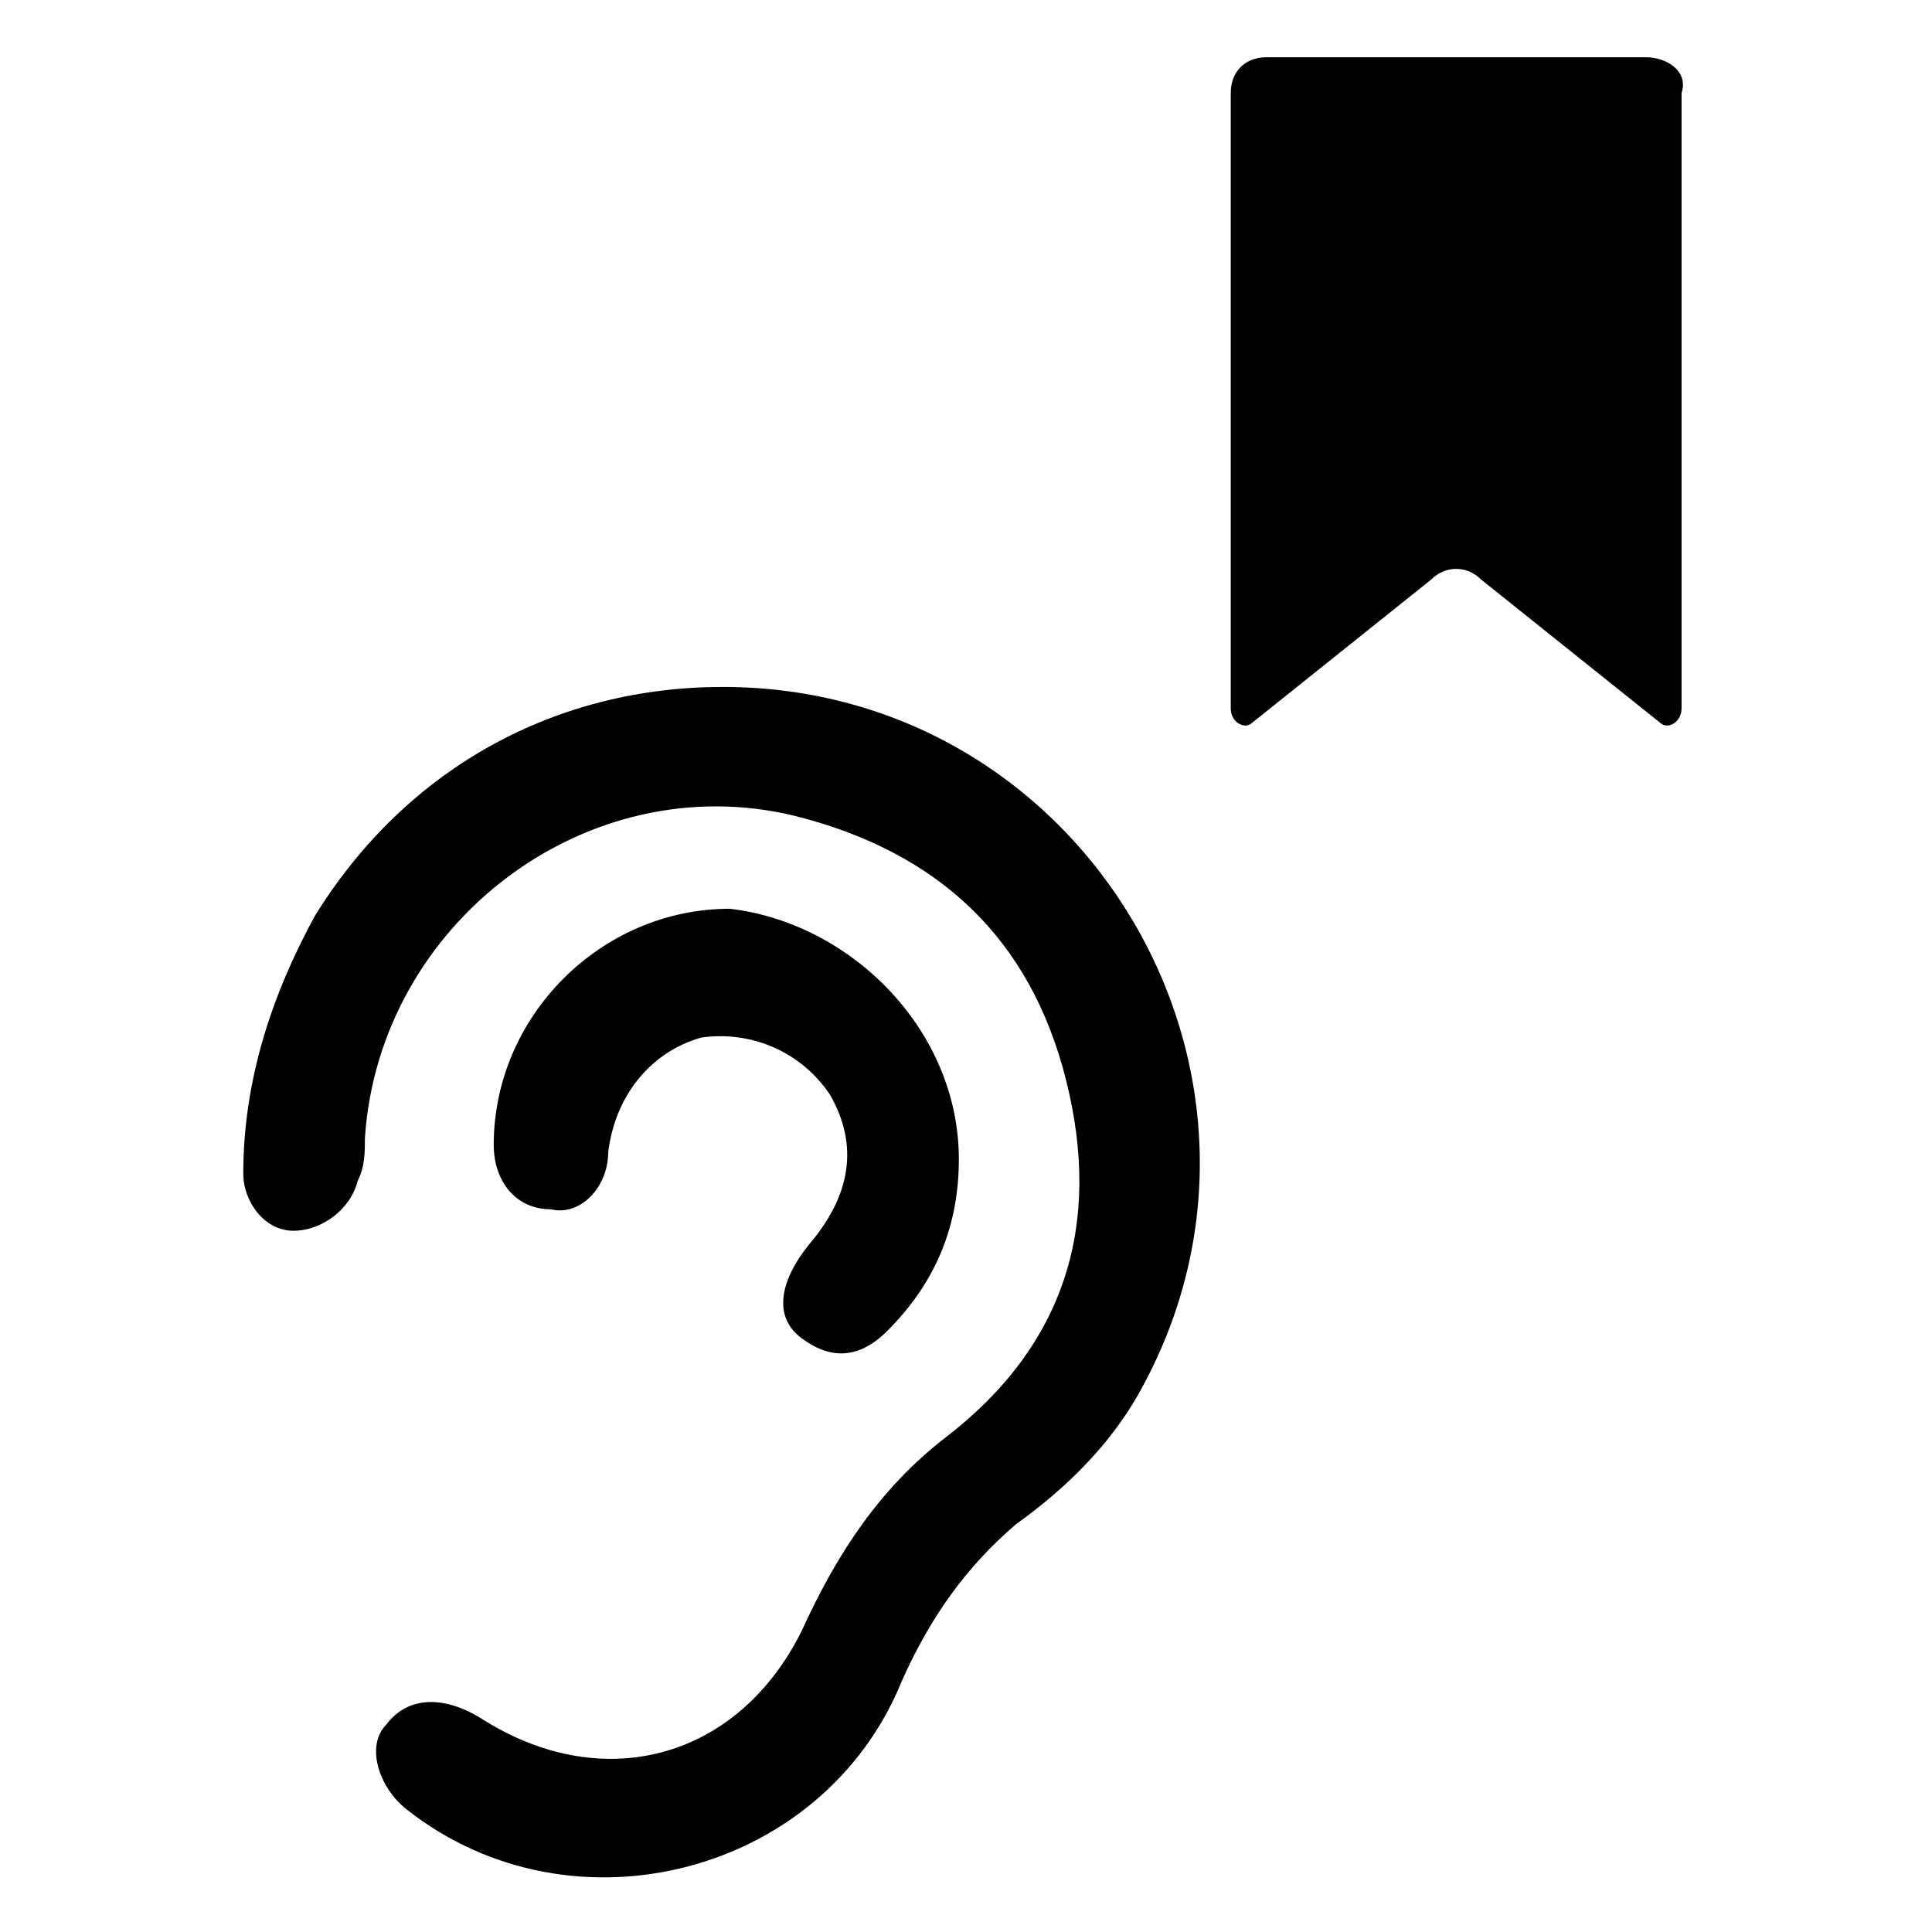 <?xml version="1.0" encoding="utf-8"?>
<!-- Generator: Adobe Illustrator 24.2.0, SVG Export Plug-In . SVG Version: 6.00 Build 0)  -->
<svg version="1.1" id="Layer_1" xmlns="http://www.w3.org/2000/svg" xmlns:xlink="http://www.w3.org/1999/xlink" x="0px" y="0px"
	 viewBox="0 0 27 27" style="enable-background:new 0 0 27 27;" xml:space="preserve">
<g>
	<g>
		<path class="st0" d="M10.1,9.6c5.1,0,8.3,5.5,5.8,9.9c-0.4,0.7-1,1.3-1.7,1.8c-0.7,0.6-1.2,1.3-1.6,2.2c-1.1,2.7-4.6,3.6-6.9,1.8
			c-0.4-0.3-0.6-0.9-0.3-1.2c0.3-0.4,0.8-0.4,1.3-0.1c1.7,1.1,3.6,0.6,4.5-1.2c0.5-1.1,1.1-2,2-2.7c1.7-1.3,2.2-3,1.7-5
			c-0.5-2-1.8-3.2-3.8-3.7c-2.9-0.7-5.8,1.5-6,4.5c0,0.2,0,0.4-0.1,0.6c-0.1,0.4-0.5,0.7-0.9,0.7c-0.4,0-0.7-0.4-0.7-0.8
			c0-1.3,0.4-2.5,1-3.6C5.7,10.7,7.8,9.6,10.1,9.6z"/>
		<path class="st0" d="M13.4,16.2c0,0.9-0.3,1.7-1,2.4C12,19,11.6,19,11.2,18.7c-0.4-0.3-0.3-0.8,0.1-1.3c0.6-0.7,0.7-1.4,0.3-2.1
			c-0.4-0.6-1.1-0.9-1.8-0.8c-0.7,0.2-1.2,0.8-1.3,1.6c0,0.5-0.4,0.9-0.8,0.8c-0.5,0-0.8-0.4-0.8-0.9c0-1.8,1.5-3.3,3.3-3.3
			C11.9,12.9,13.4,14.4,13.4,16.2z"/>
	</g>
	<path class="st0" d="M23,0.8h-5.3c-0.3,0-0.5,0.2-0.5,0.5v8.6c0,0.2,0.2,0.3,0.3,0.2l2.5-2c0.2-0.2,0.5-0.2,0.7,0l2.5,2
		c0.1,0.1,0.3,0,0.3-0.2V1.3C23.6,1,23.3,0.8,23,0.8z"/>
</g>
</svg>
